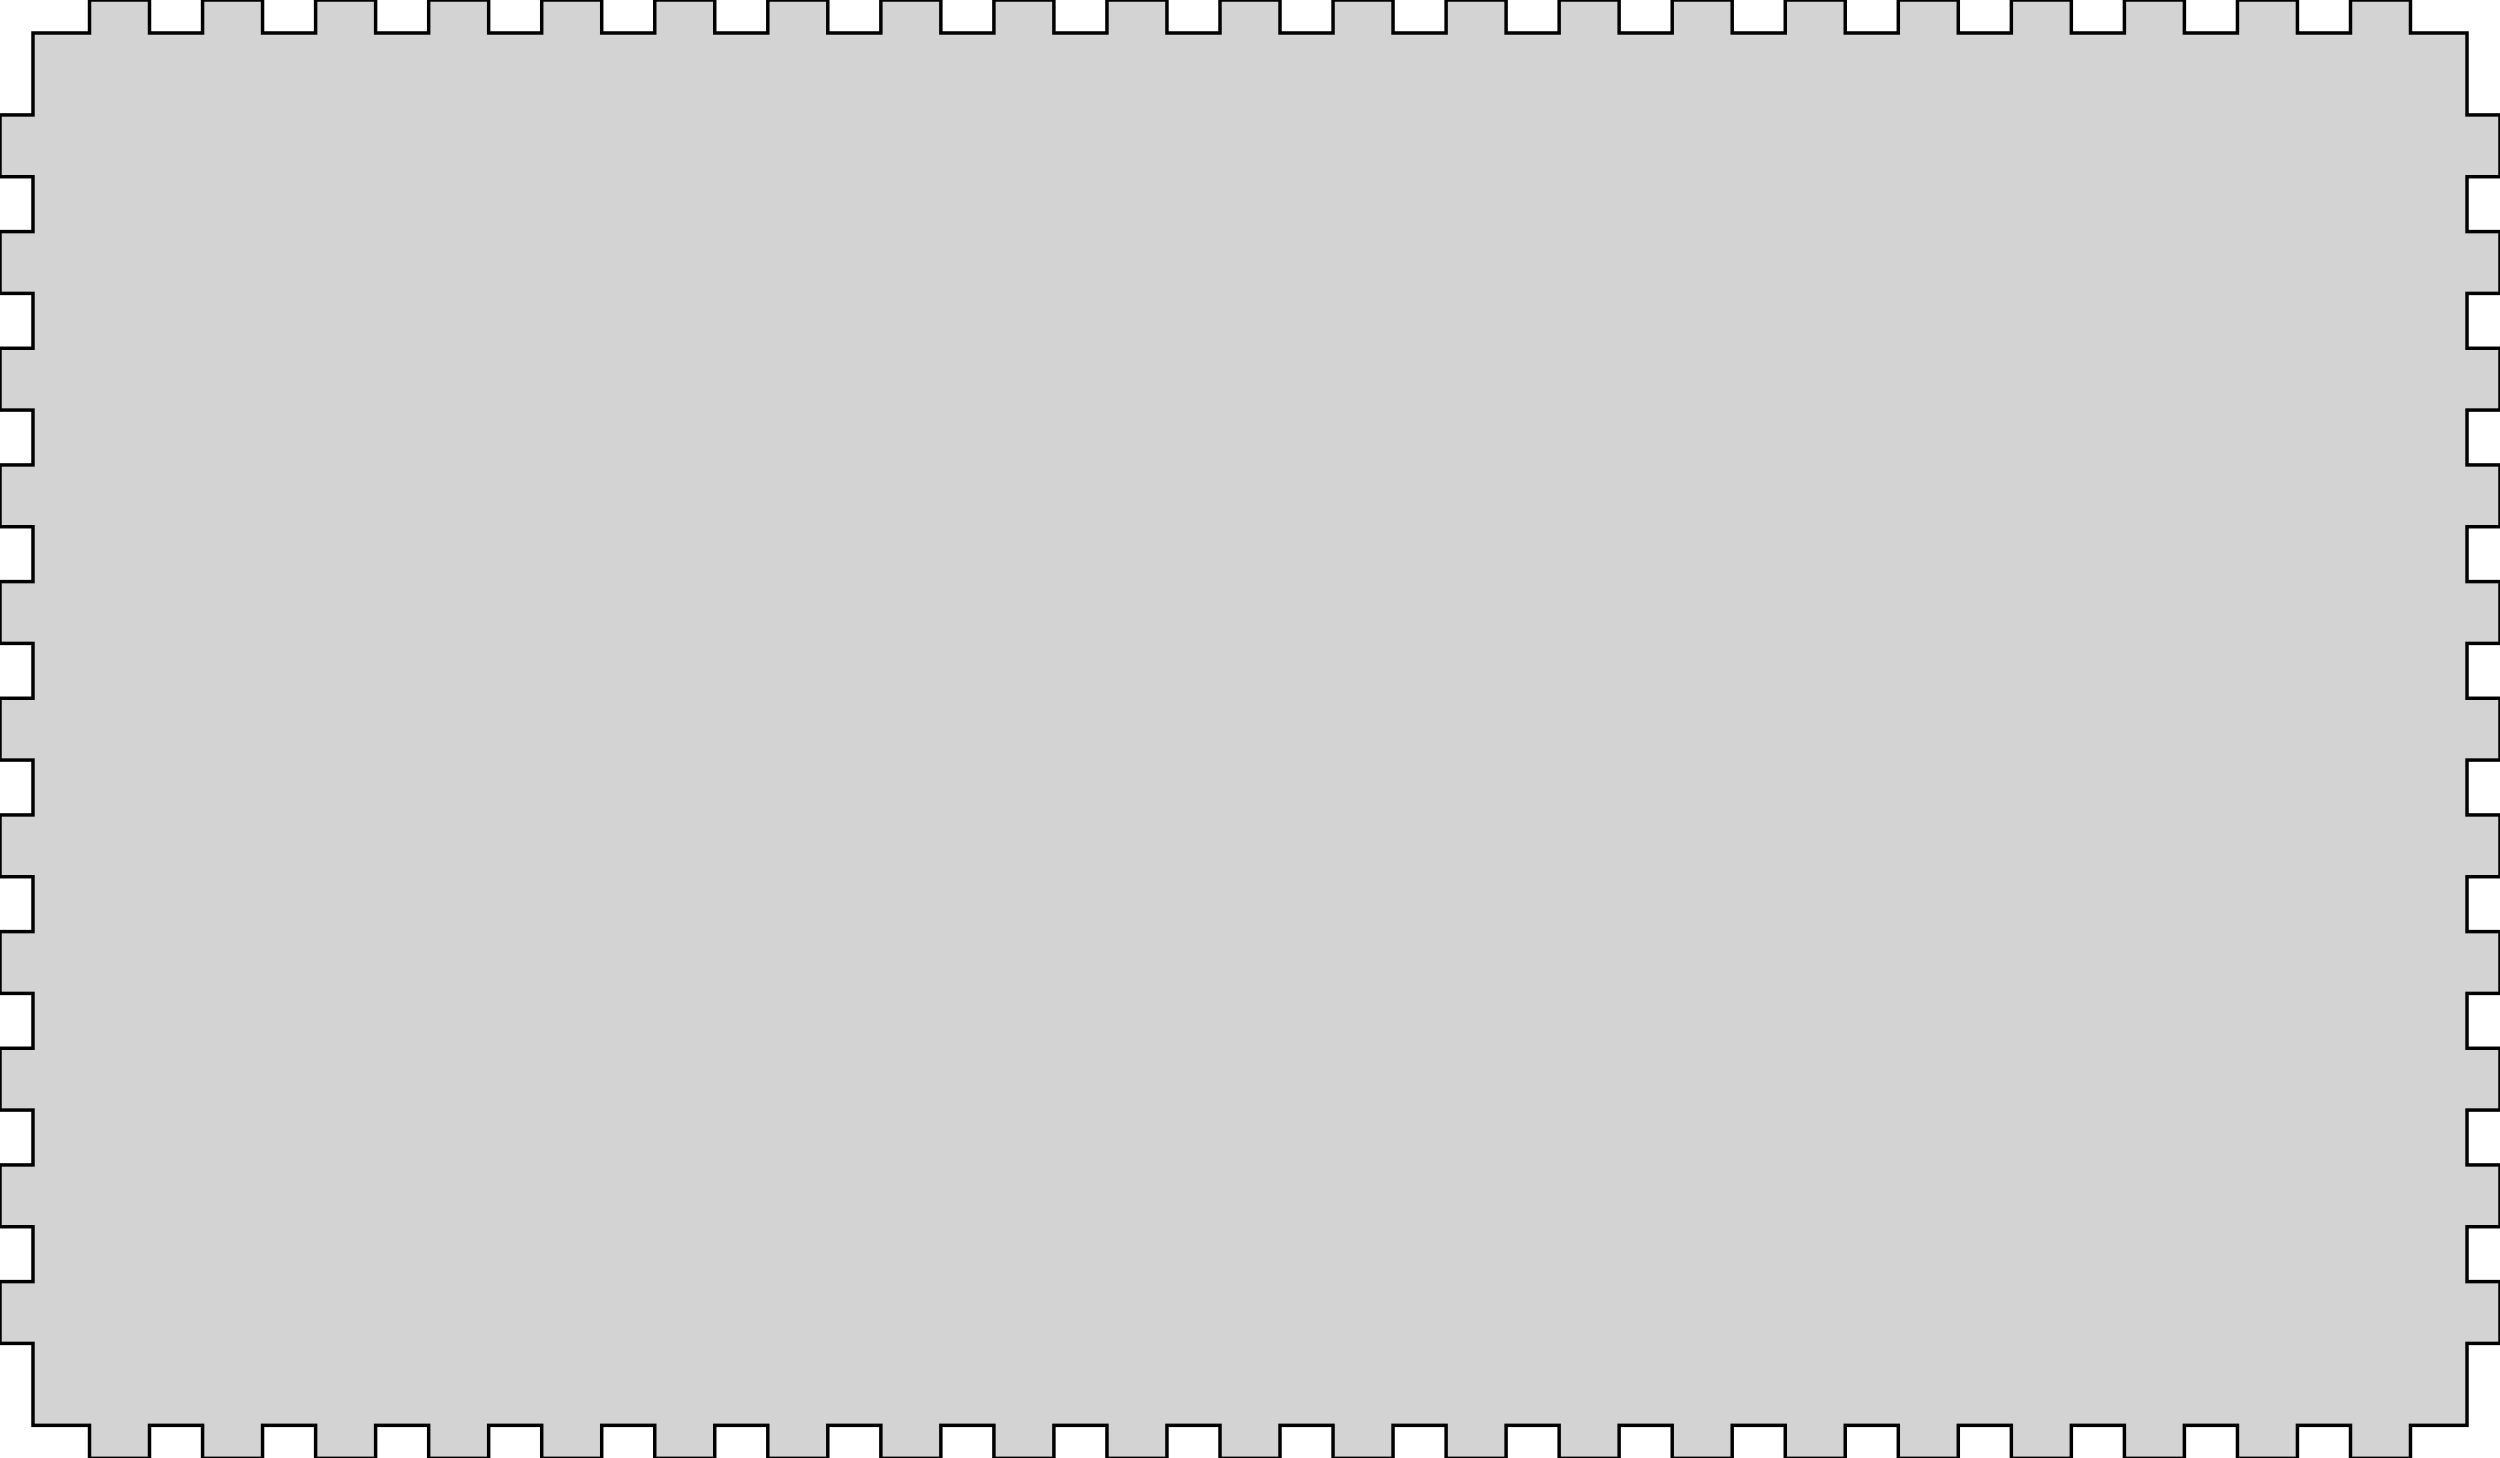<?xml version="1.0" standalone="no"?>
<!DOCTYPE svg PUBLIC "-//W3C//DTD SVG 1.1//EN" "http://www.w3.org/Graphics/SVG/1.1/DTD/svg11.dtd">
<svg width="360mm" height="210mm" viewBox="0 -210 360 210" xmlns="http://www.w3.org/2000/svg" version="1.1">
<title>OpenSCAD Model</title>
<path d="
M 0,-16.55 L 4.75,-16.55 L 4.75,-4.75 L 12.889,-4.75 L 12.889,-0 L 21.529,-0
 L 21.529,-4.75 L 29.169,-4.75 L 29.169,-0 L 37.808,-0 L 37.808,-4.75 L 45.448,-4.75
 L 45.448,-0 L 54.087,-0 L 54.087,-4.75 L 61.727,-4.75 L 61.727,-0 L 70.366,-0
 L 70.366,-4.75 L 78.006,-4.75 L 78.006,-0 L 86.645,-0 L 86.645,-4.75 L 94.285,-4.75
 L 94.285,-0 L 102.924,-0 L 102.924,-4.75 L 110.564,-4.75 L 110.564,-0 L 119.203,-0
 L 119.203,-4.75 L 126.843,-4.75 L 126.843,-0 L 135.483,-0 L 135.483,-4.75 L 143.122,-4.75
 L 143.122,-0 L 151.762,-0 L 151.762,-4.75 L 159.401,-4.75 L 159.401,-0 L 168.041,-0
 L 168.041,-4.75 L 175.68,-4.75 L 175.68,-0 L 184.32,-0 L 184.32,-4.75 L 191.959,-4.75
 L 191.959,-0 L 200.599,-0 L 200.599,-4.75 L 208.238,-4.75 L 208.238,-0 L 216.878,-0
 L 216.878,-4.75 L 224.517,-4.75 L 224.517,-0 L 233.157,-0 L 233.157,-4.75 L 240.797,-4.75
 L 240.797,-0 L 249.436,-0 L 249.436,-4.75 L 257.076,-4.75 L 257.076,-0 L 265.715,-0
 L 265.715,-4.75 L 273.355,-4.75 L 273.355,-0 L 281.994,-0 L 281.994,-4.75 L 289.634,-4.75
 L 289.634,-0 L 298.273,-0 L 298.273,-4.75 L 305.913,-4.75 L 305.913,-0 L 314.552,-0
 L 314.552,-4.75 L 322.192,-4.75 L 322.192,-0 L 330.831,-0 L 330.831,-4.75 L 338.471,-4.75
 L 338.471,-0 L 347.11,-0 L 347.11,-4.75 L 355.25,-4.75 L 355.25,-16.55 L 360,-16.55
 L 360,-25.45 L 355.25,-25.45 L 355.25,-33.35 L 360,-33.35 L 360,-42.25 L 355.25,-42.25
 L 355.25,-50.15 L 360,-50.15 L 360,-59.05 L 355.25,-59.05 L 355.25,-66.95 L 360,-66.95
 L 360,-75.85 L 355.25,-75.85 L 355.25,-83.75 L 360,-83.75 L 360,-92.65 L 355.25,-92.65
 L 355.25,-100.55 L 360,-100.55 L 360,-109.45 L 355.25,-109.45 L 355.25,-117.35 L 360,-117.35
 L 360,-126.25 L 355.25,-126.25 L 355.25,-134.15 L 360,-134.15 L 360,-143.05 L 355.25,-143.05
 L 355.25,-150.95 L 360,-150.95 L 360,-159.85 L 355.25,-159.85 L 355.25,-167.75 L 360,-167.75
 L 360,-176.65 L 355.25,-176.65 L 355.25,-184.55 L 360,-184.55 L 360,-193.45 L 355.25,-193.45
 L 355.25,-205.25 L 347.11,-205.25 L 347.11,-210 L 338.471,-210 L 338.471,-205.25 L 330.831,-205.25
 L 330.831,-210 L 322.192,-210 L 322.192,-205.25 L 314.552,-205.25 L 314.552,-210 L 305.913,-210
 L 305.913,-205.25 L 298.273,-205.25 L 298.273,-210 L 289.634,-210 L 289.634,-205.25 L 281.994,-205.25
 L 281.994,-210 L 273.355,-210 L 273.355,-205.25 L 265.715,-205.25 L 265.715,-210 L 257.076,-210
 L 257.076,-205.25 L 249.436,-205.25 L 249.436,-210 L 240.797,-210 L 240.797,-205.25 L 233.157,-205.25
 L 233.157,-210 L 224.517,-210 L 224.517,-205.25 L 216.878,-205.25 L 216.878,-210 L 208.238,-210
 L 208.238,-205.25 L 200.599,-205.25 L 200.599,-210 L 191.959,-210 L 191.959,-205.25 L 184.32,-205.25
 L 184.32,-210 L 175.68,-210 L 175.68,-205.25 L 168.041,-205.25 L 168.041,-210 L 159.401,-210
 L 159.401,-205.25 L 151.762,-205.25 L 151.762,-210 L 143.122,-210 L 143.122,-205.25 L 135.483,-205.25
 L 135.483,-210 L 126.843,-210 L 126.843,-205.25 L 119.203,-205.25 L 119.203,-210 L 110.564,-210
 L 110.564,-205.25 L 102.924,-205.25 L 102.924,-210 L 94.285,-210 L 94.285,-205.25 L 86.645,-205.25
 L 86.645,-210 L 78.006,-210 L 78.006,-205.25 L 70.366,-205.25 L 70.366,-210 L 61.727,-210
 L 61.727,-205.25 L 54.087,-205.25 L 54.087,-210 L 45.448,-210 L 45.448,-205.25 L 37.808,-205.25
 L 37.808,-210 L 29.169,-210 L 29.169,-205.25 L 21.529,-205.25 L 21.529,-210 L 12.889,-210
 L 12.889,-205.25 L 4.75,-205.25 L 4.75,-193.45 L 0,-193.45 L 0,-184.55 L 4.75,-184.55
 L 4.75,-176.65 L 0,-176.65 L 0,-167.75 L 4.75,-167.75 L 4.75,-159.85 L 0,-159.85
 L 0,-150.95 L 4.75,-150.95 L 4.75,-143.05 L 0,-143.05 L 0,-134.15 L 4.75,-134.15
 L 4.75,-126.25 L 0,-126.25 L 0,-117.35 L 4.75,-117.35 L 4.75,-109.45 L 0,-109.45
 L 0,-100.55 L 4.75,-100.55 L 4.75,-92.65 L 0,-92.65 L 0,-83.75 L 4.75,-83.75
 L 4.75,-75.85 L 0,-75.85 L 0,-66.95 L 4.75,-66.95 L 4.75,-59.05 L 0,-59.05
 L 0,-50.15 L 4.75,-50.15 L 4.75,-42.25 L 0,-42.25 L 0,-33.35 L 4.75,-33.35
 L 4.75,-25.45 L 0,-25.45 z
" stroke="black" fill="lightgray" stroke-width="0.5"/>
</svg>
